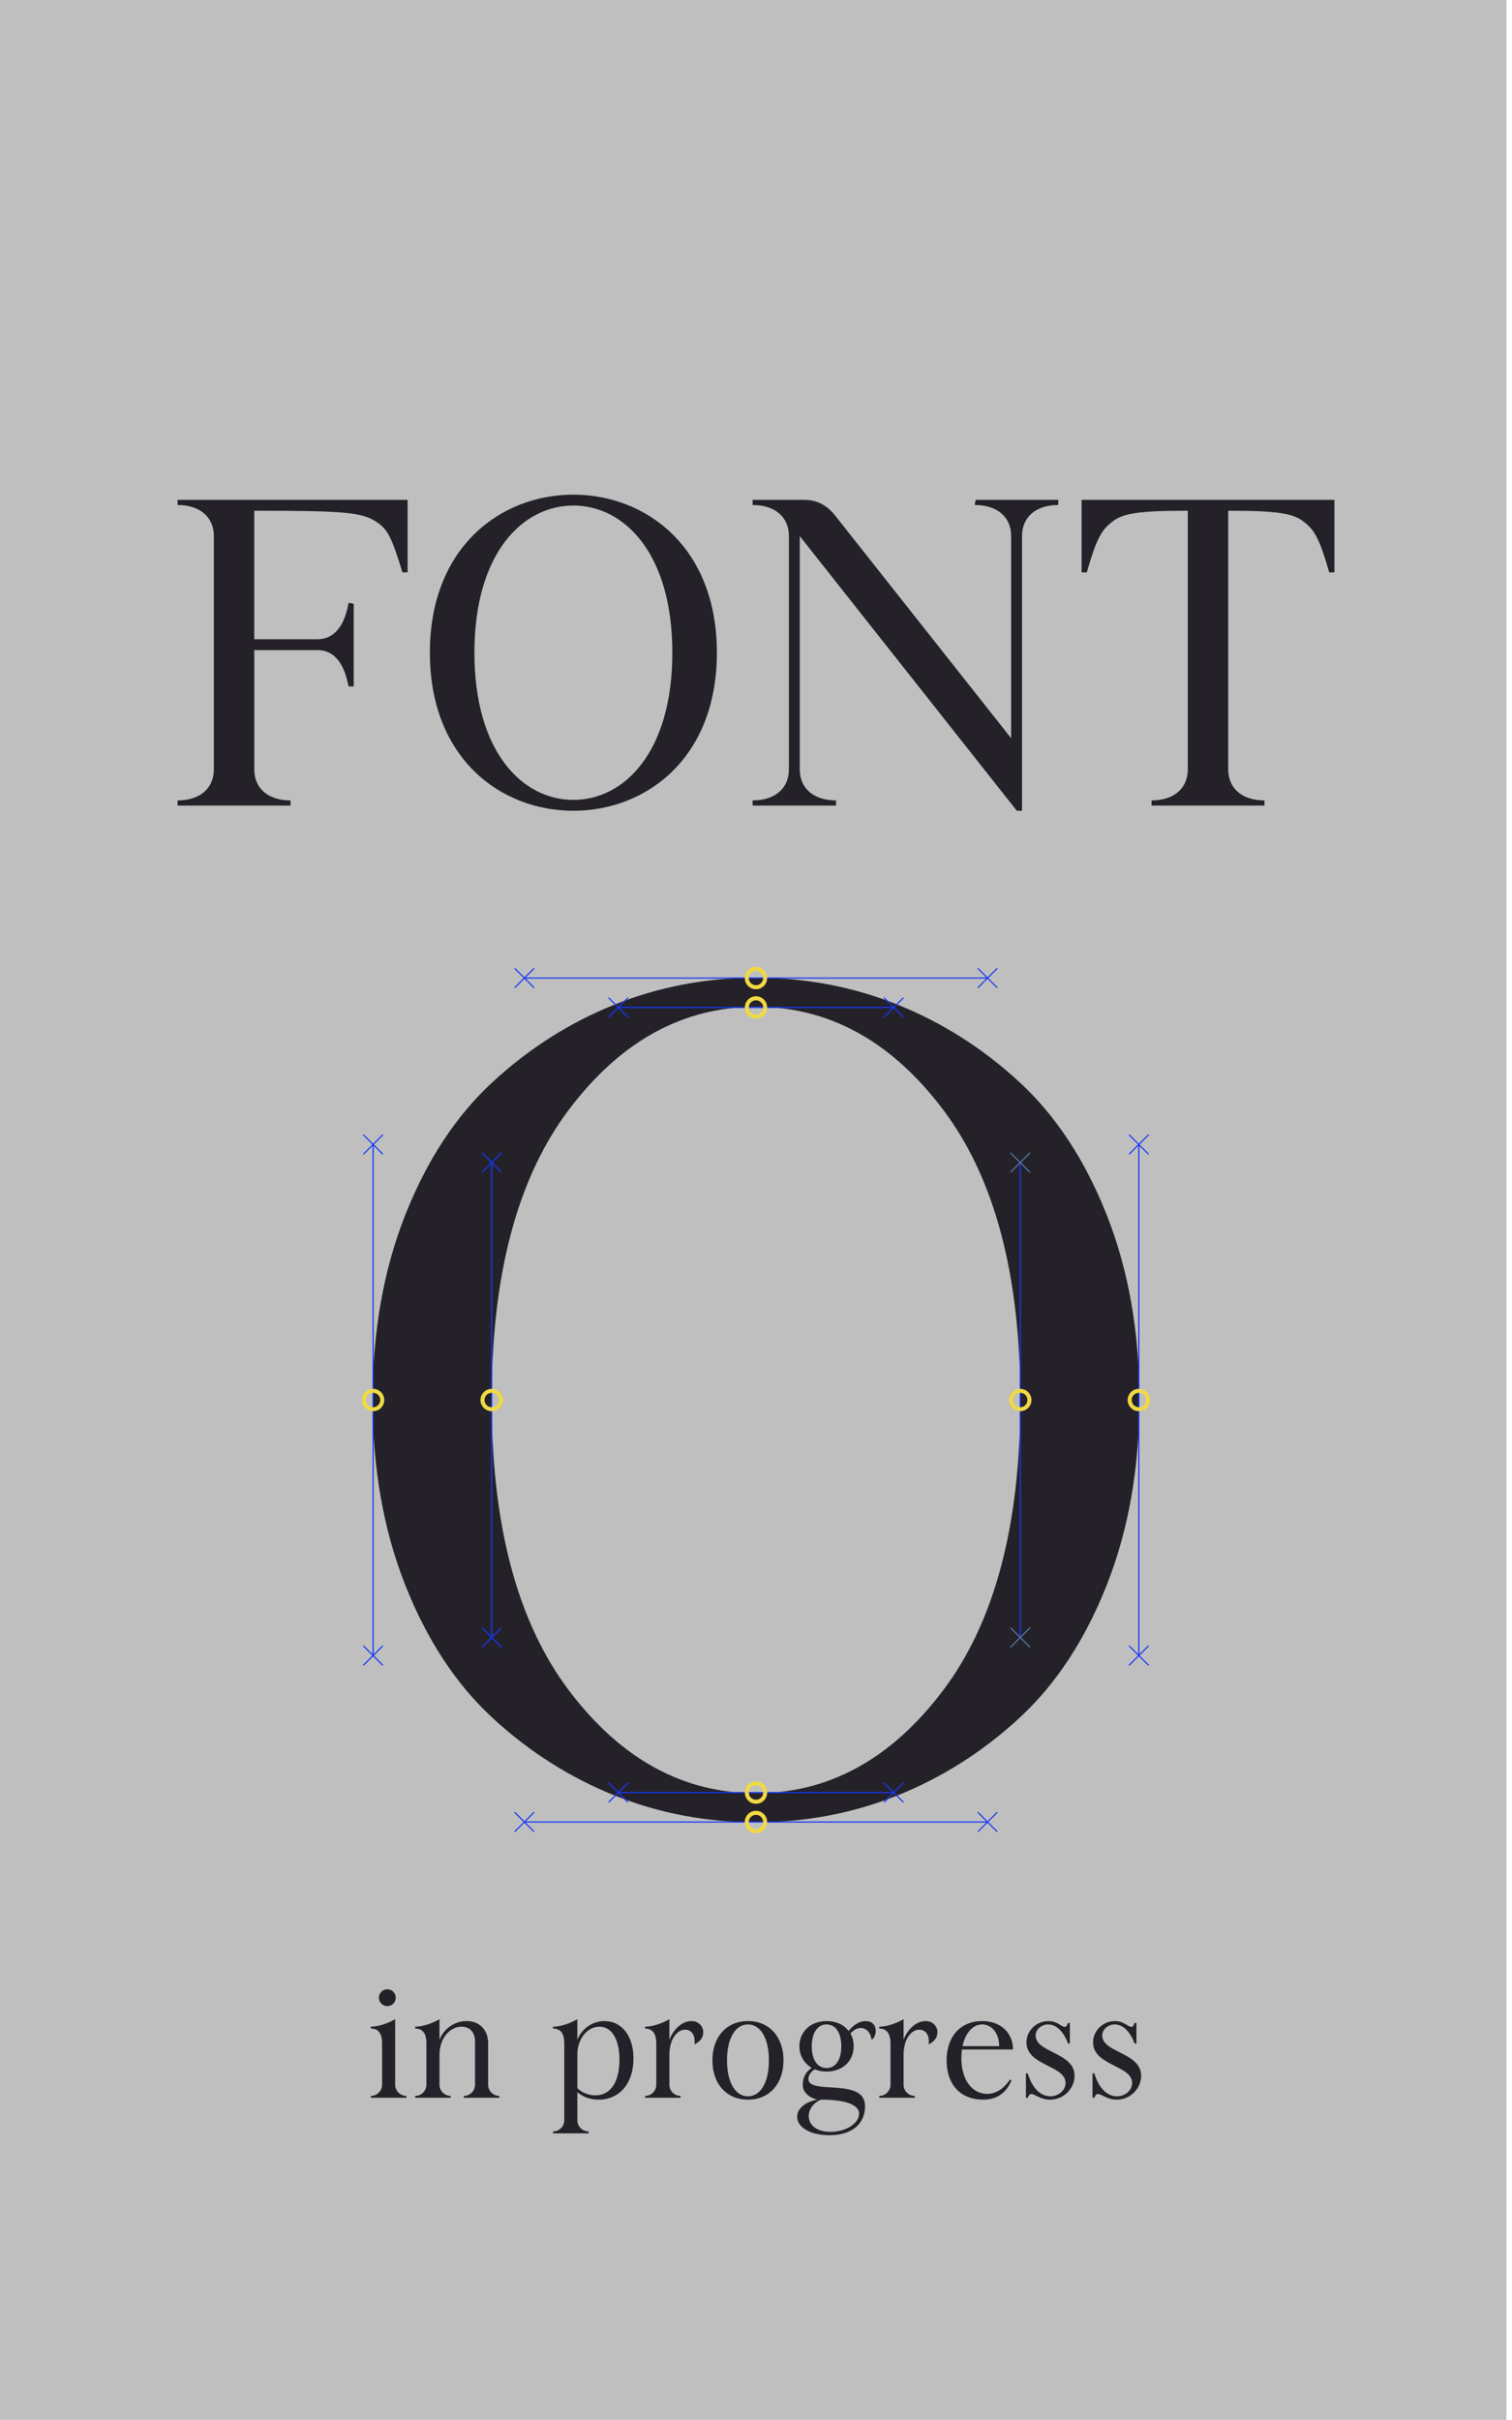 <svg xmlns="http://www.w3.org/2000/svg" xml:space="preserve" style="fill-rule:evenodd;clip-rule:evenodd;stroke-linejoin:round;stroke-miterlimit:2" viewBox="0 0 6667 10667"><path d="M0 0h6642.28v10666.7H0z" style="fill:#bfbfbf"/><path d="M3750.01 8963.2c14.846-16.496 30.517-23.919 45.363-23.919 24.743 0 43.713 20.62 47.837 51.962 11.547-6.599 18.145-23.094 18.145-39.59 0-26.393-17.32-42.888-44.538-42.888-25.568 0-53.61 16.495-75.055 43.713-20.619-28.043-55.26-43.713-97.324-43.713-69.281 0-119.592 46.187-119.592 111.345 0 40.414 20.619 75.055 54.435 94.849-28.043 18.145-39.589 45.363-39.589 74.23 0 31.342 23.093 55.261 64.332 65.983-51.961 9.072-89.076 38.764-89.076 75.055 0 47.837 59.384 81.653 142.687 81.653 97.324 0 156.708-48.662 156.708-127.841 0-129.49-249.908-47.012-249.908-120.418 0-17.32 14.021-34.64 28.867-42.063 16.496 6.598 32.167 9.897 51.136 9.897 70.107 0 119.593-45.363 119.593-111.345 0-21.444-4.948-41.239-14.021-56.91Zm-1204.18 28.043v-90.726c-29.692 17.32-72.581 32.991-107.221 32.991v8.248c32.991 0 49.486 21.444 49.486 65.982v338.159c0 27.218-22.269 49.487-49.486 49.487v8.248h156.708v-8.248c-27.218 0-49.487-22.269-49.487-49.487v-123.716c24.743 21.444 57.734 32.991 94.025 32.991 92.375 0 153.409-72.581 153.409-181.452 0-98.973-51.137-164.955-127.841-164.955-52.786 0-100.623 32.991-119.593 82.478Zm1073.86 263.929h2.474c123.717 0 165.781 29.692 165.781 61.033 0 43.714-56.91 80.829-127.016 80.829-57.734 0-94.85-28.043-94.85-70.106 0-29.692 22.27-59.385 53.611-71.756Zm903.958-8.248h8.248c4.124-12.372 9.072-16.496 15.67-16.496 17.321 0 38.765 24.744 83.303 24.744 58.559 0 107.221-47.837 107.221-105.572 0-103.097-171.554-100.623-171.554-177.327 0-26.393 25.569-48.662 55.261-48.662 35.465 0 67.631 30.516 87.426 84.127h8.248v-90.726h-8.248c-4.124 12.372-8.248 17.321-14.021 17.321-15.671 0-32.166-25.568-72.581-25.568-52.785 0-96.499 42.063-96.499 94.024 0 103.098 172.379 100.623 172.379 178.977 0 31.342-30.517 58.56-66.807 58.56-44.538 0-80.828-37.115-99.798-100.623h-8.248v107.221Zm-1225.62-338.159c-94.024 0-156.708 69.281-156.708 173.203s62.684 173.204 156.708 173.204c94.025 0 156.708-69.282 156.708-173.204 0-103.922-62.683-173.203-156.708-173.203Zm1519.24 338.159h8.248c4.124-12.372 9.073-16.496 15.671-16.496 17.32 0 38.764 24.744 83.302 24.744 58.56 0 107.222-47.837 107.222-105.572 0-103.097-171.554-100.623-171.554-177.327 0-26.393 25.568-48.662 55.26-48.662 35.465 0 67.632 30.516 87.427 84.127h8.247v-90.726h-8.247c-4.124 12.372-8.248 17.321-14.022 17.321-15.671 0-32.166-25.568-72.58-25.568-52.786 0-96.499 42.063-96.499 94.024 0 103.098 172.378 100.623 172.378 178.977 0 31.342-30.516 58.56-66.807 58.56-44.538 0-80.828-37.115-99.798-100.623h-8.248v107.221Zm-575.696-212.793h225.165c0-74.23-55.26-125.366-136.088-125.366-94.85 0-156.708 67.631-156.708 173.203 0 107.221 61.858 173.204 161.656 173.204 59.384 0 100.623-28.867 124.542-84.952l-7.423-3.3c-27.218 41.239-61.859 62.684-99.798 62.684-67.632 0-113.82-63.508-113.82-156.708 0-13.197.825-26.393 2.474-38.765Zm-315.065-26.393v181.451c0 27.218-22.269 49.487-49.487 49.487v8.248h156.708v-8.248c-27.218 0-49.487-22.269-49.487-49.487v-131.964c0-67.632 32.992-110.521 69.282-110.521 25.568 0 42.064 19.795 42.064 51.137 0 4.124 0 9.072-.825 14.021 28.042-14.846 38.764-32.166 38.764-54.435 0-27.218-22.269-48.662-51.961-48.662-39.589 0-78.354 32.991-97.324 82.478v-90.726c-29.692 17.32-72.58 32.991-107.221 32.991v8.248c32.991 0 49.487 22.269 49.487 65.982Zm-1831.83-9.072v190.523c0 27.218-22.269 49.487-49.487 49.487v8.248h156.708v-8.248c-27.218 0-49.487-22.269-49.487-49.487v-182.276c0-59.384-37.94-98.148-94.849-98.148-52.786 0-100.623 32.991-119.593 82.478v-90.726c-29.692 17.32-72.581 32.991-107.222 32.991v8.248c32.992 0 49.487 21.444 49.487 65.982v181.451c0 27.218-22.269 49.487-49.487 49.487v8.248h156.708v-8.248c-27.217 0-49.486-22.269-49.486-49.487v-133.614c0-67.632 43.713-122.067 97.324-122.067 36.29 0 59.384 24.743 59.384 65.158Zm799.211 9.072v181.451c0 27.218-22.269 49.487-49.487 49.487v8.248h156.708v-8.248c-27.218 0-49.487-22.269-49.487-49.487v-131.964c0-67.632 32.991-110.521 69.282-110.521 25.568 0 42.063 19.795 42.063 51.137 0 4.124 0 9.072-.824 14.021 28.042-14.846 38.764-32.166 38.764-54.435 0-27.218-22.269-48.662-51.961-48.662-39.589 0-78.354 32.991-97.324 82.478v-90.726c-29.692 17.32-72.58 32.991-107.221 32.991v8.248c32.991 0 49.487 22.269 49.487 65.982Zm-1151.39 181.451v-288.672c-29.692 17.32-72.58 32.991-107.221 32.991v8.248c27.218 0 49.487 14.021 49.487 65.982v181.451c0 27.218-22.269 49.487-49.487 49.487v8.248h156.708v-8.248c-27.218 0-49.487-22.269-49.487-49.487Zm1555.53-265.578c56.085 0 92.376 61.858 92.376 158.357s-36.291 158.358-92.376 158.358c-56.085 0-92.375-61.859-92.375-158.358s36.29-158.357 92.375-158.357Zm-752.198 280.424v-148.46c0-67.632 43.713-122.067 97.324-122.067 54.435 0 88.251 55.26 88.251 145.986 0 98.149-39.589 156.708-105.572 156.708-30.516 0-61.033-12.372-80.003-32.167Zm1098.61-280.424c40.415 0 65.158 37.115 65.158 96.499 0 59.384-24.743 95.674-65.158 95.674-40.414 0-65.157-37.115-65.157-95.674 0-59.384 25.568-96.499 65.157-96.499Zm599.615 95.674c13.196-59.384 46.187-95.674 86.602-95.674 43.713 0 75.055 40.414 75.055 95.674h-161.657Zm-2536.2-250.733c-20.619 0-37.115 16.496-37.115 37.115 0 20.62 16.496 37.115 37.115 37.115 20.62 0 37.115-16.495 37.115-37.115 0-20.619-16.495-37.115-37.115-37.115Zm3172.62-3412.03c95.605 242.064 143.408 513.624 143.408 814.678 0 301.055-47.803 572.614-143.408 814.678-95.605 242.064-223.757 437.343-384.455 585.836-160.698 148.493-339.703 262.405-537.016 341.737-197.313 79.332-405.813 118.998-625.502 118.998-219.688 0-428.189-39.666-625.501-118.998-197.313-79.332-376.318-193.244-537.016-341.737-160.698-148.493-288.85-343.772-384.455-585.836-95.605-242.064-143.408-513.623-143.408-814.678 0-301.054 47.803-572.614 143.408-814.678 95.605-242.064 223.757-437.342 384.455-585.835 160.698-148.494 339.703-262.406 537.016-341.738 197.312-79.332 405.813-118.998 625.501-118.998 219.689 0 428.189 39.666 625.502 118.998 197.313 79.332 376.318 193.244 537.016 341.738 160.698 148.493 288.85 343.771 384.455 585.835Zm-723.141 2096.19c227.825-301.055 341.737-728.227 341.737-1281.52 0-553.289-113.912-980.461-341.737-1281.52-227.825-301.054-502.436-451.581-823.832-451.581s-596.006 150.527-823.831 451.581c-227.825 301.055-341.738 728.227-341.738 1281.52 0 553.289 113.913 980.461 341.738 1281.52 227.825 301.054 502.435 451.582 823.831 451.582s596.007-150.528 823.832-451.582Zm-475.475-5180.93c-36.549-45.687-79.951-68.531-137.06-68.531h-226.15v22.844c98.227 0 159.904 52.54 159.904 137.06v1027.95c0 84.521-61.677 137.061-159.904 137.061v22.843h367.779v-22.843c-98.227 0-159.904-52.54-159.904-137.061v-1027.95l957.139 1210.7h22.843v-1210.7c0-84.52 61.677-137.06 159.904-137.06v-22.844h-360.926c-6.853 0-6.853 22.844-6.853 22.844 98.227 0 159.904 52.54 159.904 137.06v890.893l-776.676-982.266Zm-520.829 605.35c0-466.006-312.955-696.724-632.762-696.724-319.808 0-632.762 230.718-632.762 696.724 0 466.005 312.954 696.723 632.762 696.723 319.807 0 632.762-230.718 632.762-696.723Zm2722.93-673.881H4769.2v319.808h22.844c41.118-143.913 63.961-185.032 107.364-219.297 47.971-41.118 118.785-52.539 338.082-52.539v1139.88c0 84.521-61.677 137.061-159.904 137.061v22.843h497.986v-22.843c-98.226 0-159.904-52.54-159.904-137.061v-1139.88c219.297 0 290.112 11.421 338.083 52.539 43.402 34.265 66.246 75.384 107.364 219.297h22.843v-319.808Zm-4762.85 614.488v-566.516c402.044 0 479.712 6.853 543.673 52.539 45.687 31.981 63.962 68.531 109.648 219.297h22.844v-319.808H783.025v22.844c98.226 0 159.904 52.54 159.904 137.06v1027.95c0 84.521-61.678 137.061-159.904 137.061v22.843h497.986v-22.843c-98.227 0-159.904-52.54-159.904-137.061v-525.398h278.69c70.814 0 116.501 52.54 137.06 159.904h22.843v-360.926c0-6.853-22.843-6.853-22.843-6.853-18.275 105.08-66.246 159.904-137.06 159.904h-278.69Zm1843.46 59.393c0 438.593-212.444 648.752-436.309 648.752-223.866 0-436.309-210.159-436.309-648.752 0-438.594 212.443-648.753 436.309-648.753 223.865 0 436.309 210.159 436.309 648.753Z" style="fill:#242228;fill-rule:nonzero"/><path d="m4348.33 8028.74-38.688-38.687 3.585-3.585 41.222 41.222 41.222-41.222 3.585 3.585-41.222 41.222 41.222 41.222-3.585 3.585-41.222-41.222-41.222 41.222-3.585-3.585 38.689-38.688h-2029.99l38.688 38.688-3.584 3.585-41.223-41.222-41.222 41.222-3.584-3.585 41.222-41.222-41.222-41.222 3.584-3.585 41.222 41.222 41.223-41.222 3.584 3.585-38.687 38.687h2029.99Zm-413.68-129.7-38.687-38.687 3.584-3.585 41.222 41.222 41.223-41.222 3.584 3.585-41.222 41.222 41.222 41.222-3.584 3.584-41.223-41.222-41.222 41.222-3.584-3.584 38.688-38.688h-1202.2l38.688 38.688-3.585 3.584-41.222-41.222-41.222 41.222-3.585-3.584 41.223-41.222-41.223-41.222 3.585-3.585 41.222 41.222 41.222-41.222 3.585 3.585-38.687 38.687h1202.2Zm-2288.48-2858.8 40.176-40.176 3.585 3.584-41.223 41.222 41.223 41.223-3.585 3.584-38.688-38.688v2240.42l38.688-38.688 3.585 3.585-41.223 41.222 41.223 41.222-3.585 3.585-40.166-40.167h-2.112l-40.166 40.167-3.585-3.585 41.222-41.222-41.222-41.222 3.585-3.585 38.687 38.687v-2240.42l-38.687 38.687-3.585-3.584 41.222-41.223-41.222-41.222 3.585-3.584 40.176 40.176h2.092Zm3376.42 0h-2.092l-40.176-40.176-3.585 3.584 41.222 41.222-41.222 41.223 3.585 3.584 38.686-38.686v2240.42l-38.686-38.686-3.585 3.585 41.222 41.222-41.222 41.222 3.585 3.585 40.166-40.167h2.112l40.166 40.167 3.585-3.585-41.223-41.222 41.223-41.222-3.585-3.585-38.688 38.688v-2240.42l38.688 38.688 3.585-3.584-41.223-41.223 41.223-41.222-3.585-3.584-40.176 40.176Zm-2857.18 90.369-38.688 38.688-3.584-3.585 41.222-41.222-41.222-41.222 3.584-3.585 41.223 41.222 41.222-41.222 3.584 3.585-41.222 41.222 41.222 41.222-3.584 3.585-38.688-38.689v2081.19l38.688-38.688 3.584 3.584-41.222 41.222 41.222 41.223-3.584 3.584-41.222-41.222-41.223 41.222-3.584-3.584 41.222-41.223-41.222-41.222 3.584-3.584 38.688 38.687v-2081.19Zm2335.85-9.379v2099.95h-5.07V5121.23h5.07Zm-566.61-682.94h-1202.2l38.686-38.687-3.585-3.584-41.222 41.222-41.222-41.222-3.585 3.584 41.223 41.223-41.223 41.222 3.585 3.584 41.222-41.222 41.222 41.222 3.585-3.584-38.689-38.689h1202.2l-38.689 38.689 3.584 3.584 41.222-41.222 41.223 41.222 3.584-3.584-41.222-41.222 41.222-41.223-3.584-3.584-41.223 41.222-41.222-41.222-3.584 3.584 38.686 38.687Zm413.681-129.7h-2029.99l38.687-38.687-3.584-3.584-41.223 41.222-41.222-41.222-3.584 3.584 41.222 41.222-41.222 41.222 3.584 3.585 41.222-41.222 41.223 41.222 3.584-3.585-38.688-38.688h2029.99l-38.689 38.688 3.585 3.585 41.222-41.222 41.222 41.222 3.585-3.585-41.222-41.222 41.222-41.222-3.585-3.584-41.222 41.222-41.222-41.222-3.585 3.584 38.688 38.687Z" style="fill:#1537f5"/><path d="m4502.31 7217.92 41.222-41.222-3.585-3.584-41.222 41.222-41.222-41.222-3.585 3.584 41.222 41.222-41.222 41.223 3.585 3.584 41.222-41.222 41.222 41.222 3.585-3.584-41.222-41.223Zm0-2093.43 41.222-41.222-3.585-3.585-41.222 41.222-41.222-41.222-3.585 3.585 41.222 41.222-41.222 41.222 3.585 3.585 41.222-41.223 41.222 41.223 3.585-3.585-41.222-41.222Z" style="fill:#537ba7"/><path d="M3333.33 7981.94c27.227 0 49.332 22.105 49.332 49.332s-22.105 49.332-49.332 49.332-49.332-22.105-49.332-49.332 22.105-49.332 49.332-49.332Zm0 17.695c17.461 0 31.637 14.176 31.637 31.637s-14.176 31.637-31.637 31.637-31.636-14.176-31.636-31.637 14.175-31.637 31.636-31.637Zm.22-147.395c27.227 0 49.332 22.105 49.332 49.332s-22.105 49.332-49.332 49.332-49.332-22.105-49.332-49.332 22.105-49.332 49.332-49.332Zm0 17.695c17.461 0 31.637 14.176 31.637 31.637s-14.176 31.637-31.637 31.637-31.637-14.176-31.637-31.637 14.176-31.637 31.637-31.637Zm1688-1748.07c-27.227 0-49.332 22.105-49.332 49.332s22.105 49.332 49.332 49.332 49.332-22.105 49.332-49.332-22.105-49.332-49.332-49.332Zm-3376.43 0c27.227 0 49.332 22.105 49.332 49.332s-22.105 49.332-49.332 49.332-49.332-22.105-49.332-49.332 22.105-49.332 49.332-49.332Zm522.83 0c27.227 0 49.332 22.105 49.332 49.332s-22.105 49.332-49.332 49.332-49.332-22.105-49.332-49.332 22.105-49.332 49.332-49.332Zm2330.77 0c-27.227 0-49.332 22.105-49.332 49.332s22.105 49.332 49.332 49.332 49.332-22.105 49.332-49.332-22.105-49.332-49.332-49.332Zm522.83 17.695c-17.461 0-31.637 14.176-31.637 31.637s14.176 31.637 31.637 31.637 31.637-14.176 31.637-31.637-14.176-31.637-31.637-31.637Zm-3376.43 0c17.461 0 31.637 14.176 31.637 31.637s-14.176 31.637-31.637 31.637-31.637-14.176-31.637-31.637 14.176-31.637 31.637-31.637Zm522.83 0c17.46 0 31.636 14.176 31.636 31.637s-14.176 31.637-31.636 31.637c-17.461 0-31.637-14.176-31.637-31.637s14.176-31.637 31.637-31.637Zm2330.77 0c-17.461 0-31.637 14.176-31.637 31.637s14.176 31.637 31.637 31.637 31.637-14.176 31.637-31.637-14.176-31.637-31.637-31.637Zm-1165.17-1649.4c27.227 0 49.332-22.105 49.332-49.332 0-27.228-22.105-49.332-49.332-49.332s-49.332 22.104-49.332 49.332c0 27.227 22.105 49.332 49.332 49.332Zm0-17.696c17.461 0 31.637-14.176 31.637-31.636 0-17.461-14.176-31.637-31.637-31.637s-31.637 14.176-31.637 31.637c0 17.46 14.176 31.636 31.637 31.636Zm-.22-112.004c27.227 0 49.332-22.105 49.332-49.332s-22.105-49.332-49.332-49.332-49.332 22.105-49.332 49.332 22.105 49.332 49.332 49.332Zm0-17.695c17.461 0 31.637-14.176 31.637-31.637s-14.176-31.637-31.637-31.637-31.636 14.176-31.636 31.637 14.175 31.637 31.636 31.637Z" style="fill:#f0d946"/></svg>